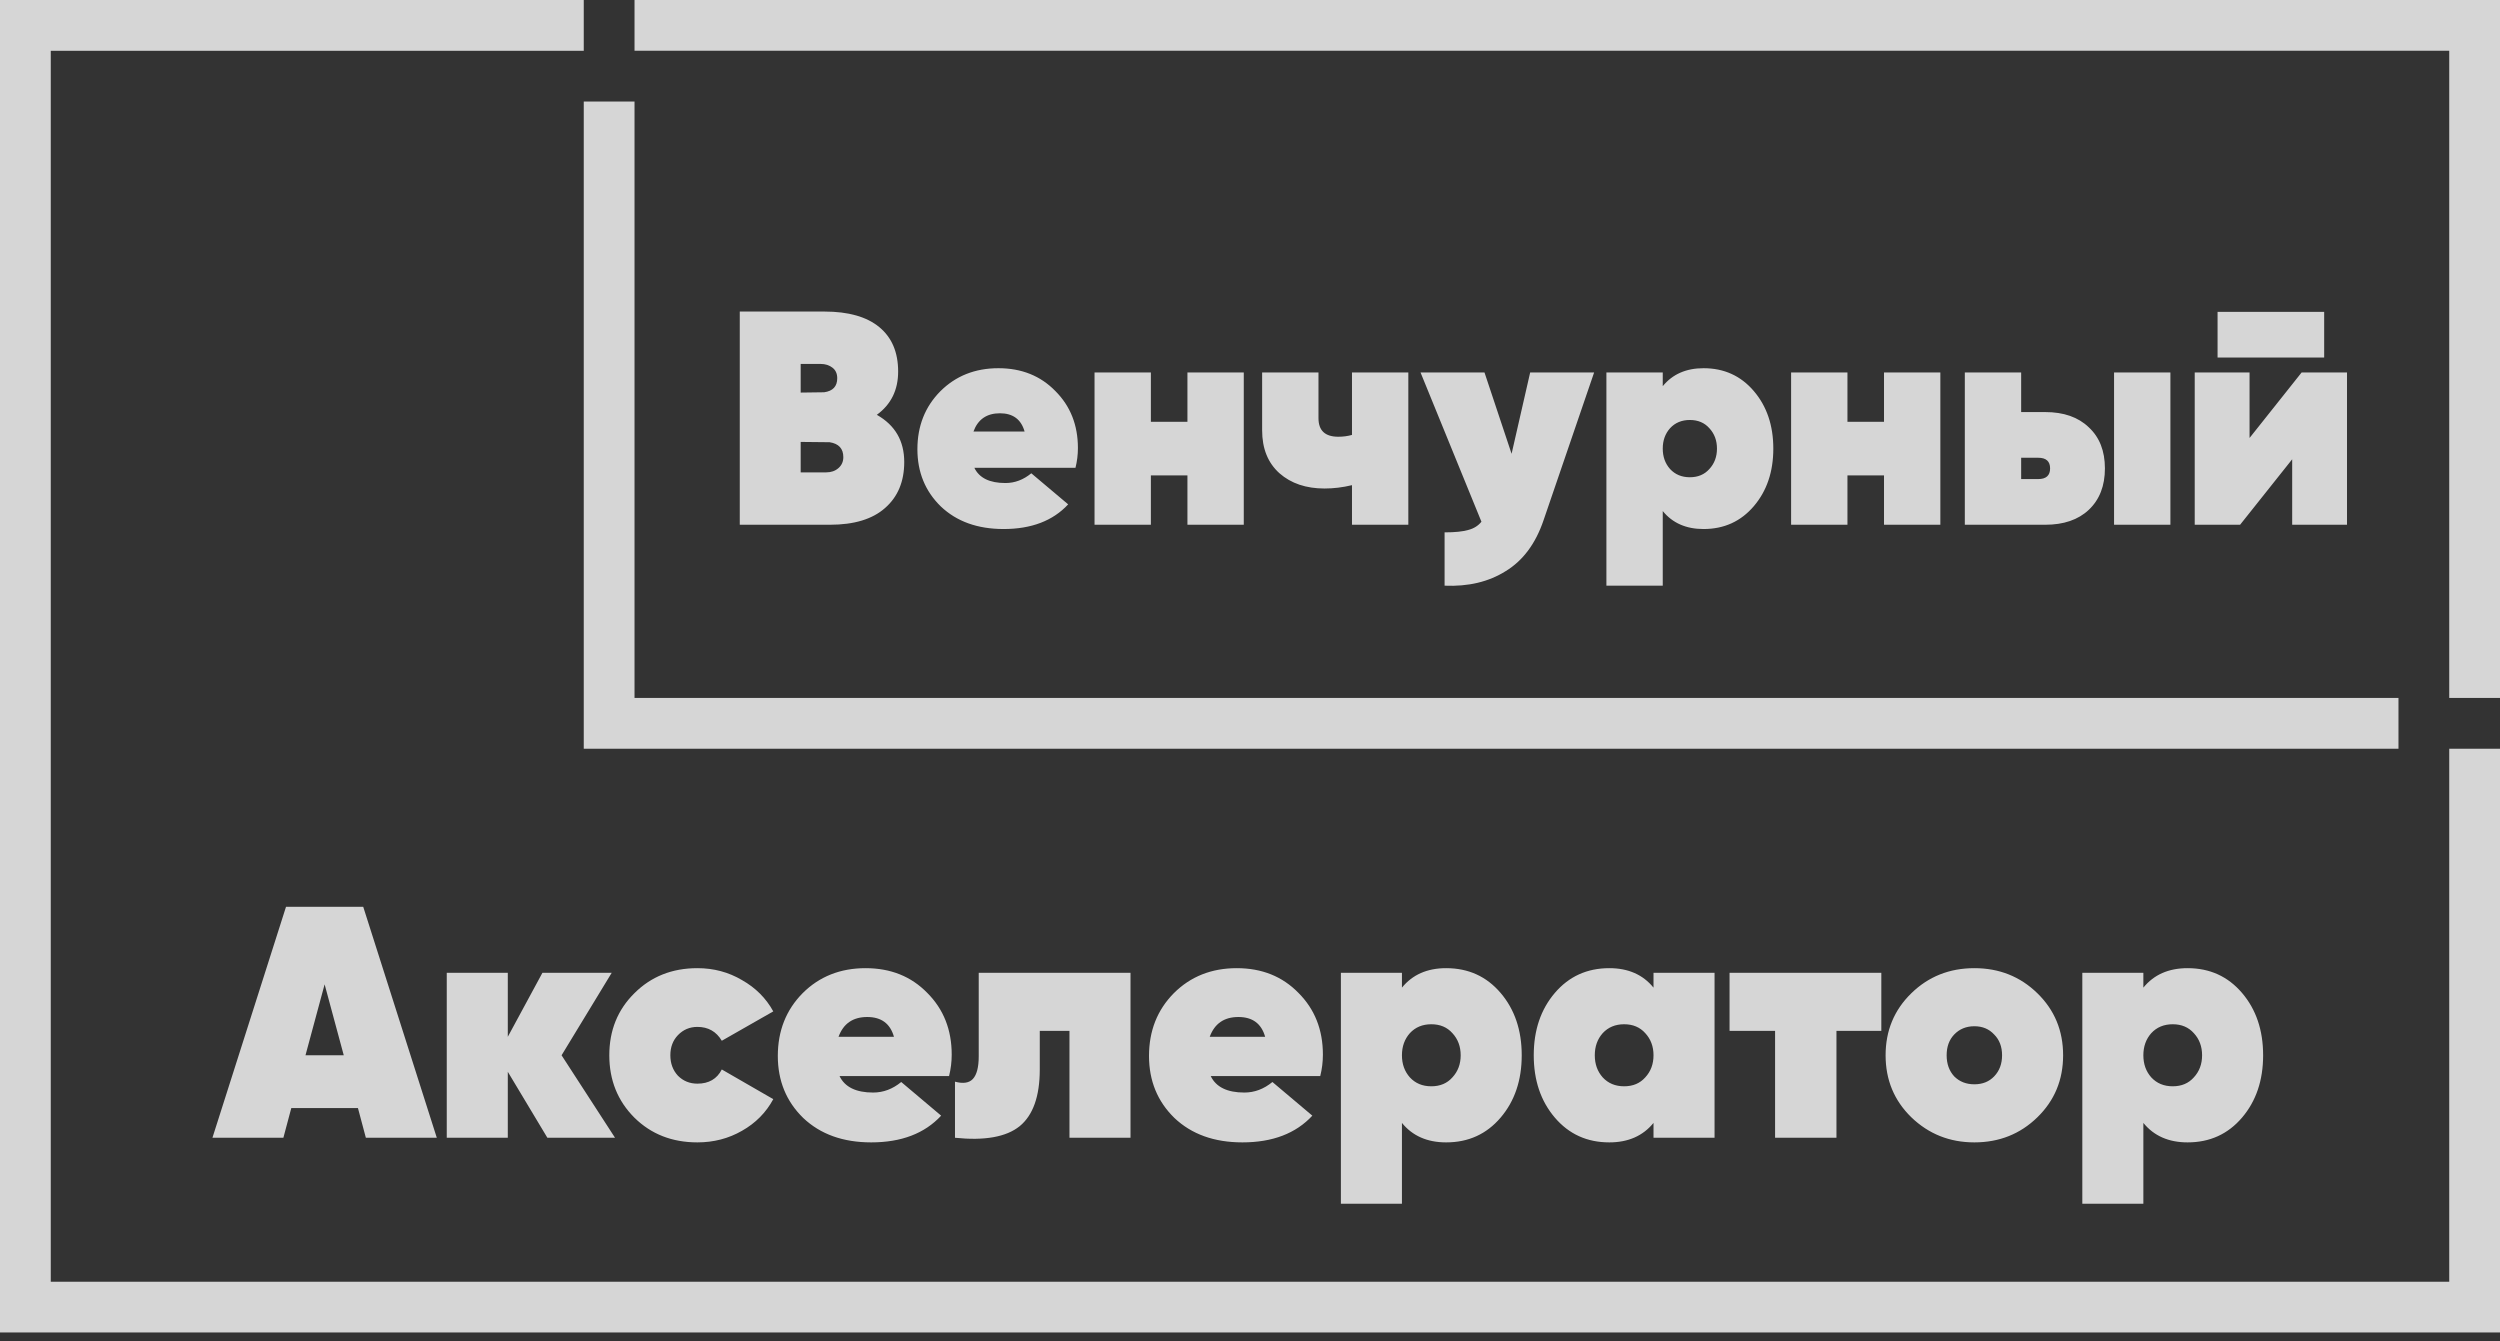 <svg width="151" height="81" viewBox="0 0 151 81" fill="none" xmlns="http://www.w3.org/2000/svg">
<rect x="0" y="0" width="151" height="81" fill="#333333" stroke="none"/>
<path opacity="0.8" fill-rule="evenodd" clip-rule="evenodd" d="M151 0H38.325V3.066H147.934V42.157H151V3.066V1.1812e-06V0ZM35.259 0.001H3.066V4.9959e-06H0V0.001V3.067V77.416V80.482L3.066 80.482H147.934L151 80.482V77.416V45.223H147.934V77.416H3.066V3.067H35.259V0.001ZM38.325 42.157H144.868V45.223H38.325H35.259V42.157V6.132H38.325V42.157ZM52.96 25.055C54.064 25.68 54.616 26.63 54.616 27.906C54.616 29.083 54.23 30.009 53.457 30.684C52.697 31.358 51.587 31.695 50.127 31.695H44.682V18.818H49.796C51.243 18.818 52.347 19.131 53.107 19.756C53.868 20.382 54.248 21.277 54.248 22.442C54.248 23.558 53.819 24.429 52.96 25.055ZM49.575 21.982H48.361V23.712L49.778 23.693C50.305 23.62 50.569 23.337 50.569 22.847C50.569 22.565 50.471 22.35 50.274 22.203C50.078 22.056 49.845 21.982 49.575 21.982ZM49.907 28.531C50.201 28.531 50.446 28.445 50.642 28.274C50.839 28.102 50.937 27.881 50.937 27.611C50.937 27.096 50.661 26.796 50.109 26.71L48.361 26.692V28.531H49.907ZM58.851 28.255C59.145 28.869 59.771 29.175 60.728 29.175C61.292 29.175 61.813 28.979 62.291 28.587L64.517 30.463C63.597 31.456 62.297 31.953 60.617 31.953C59.047 31.953 57.784 31.499 56.828 30.592C55.883 29.672 55.411 28.519 55.411 27.133C55.411 25.735 55.871 24.57 56.791 23.638C57.723 22.706 58.894 22.24 60.304 22.24C61.703 22.24 62.849 22.7 63.745 23.62C64.652 24.527 65.106 25.674 65.106 27.06C65.106 27.464 65.057 27.863 64.959 28.255H58.851ZM58.796 26.066H61.886C61.678 25.33 61.181 24.962 60.397 24.962C59.599 24.962 59.066 25.33 58.796 26.066ZM71.721 22.497H75.124V31.695H71.721V28.715H69.513V31.695H66.11V22.497H69.513V25.478H71.721V22.497ZM81.66 22.497H85.063V31.695H81.66V29.304C81.096 29.439 80.544 29.506 80.004 29.506C78.888 29.506 77.981 29.2 77.282 28.587C76.583 27.961 76.233 27.096 76.233 25.993V22.497H79.636V25.257C79.636 26.005 80.035 26.379 80.832 26.379C81.126 26.379 81.403 26.342 81.66 26.269V22.497ZM92.422 22.497H96.285L93.232 31.419C92.754 32.83 91.993 33.854 90.951 34.492C89.921 35.142 88.688 35.436 87.253 35.375V32.155C87.879 32.155 88.357 32.106 88.688 32.008C89.019 31.922 89.283 31.757 89.479 31.512L85.8 22.497H89.663L91.3 27.409L92.422 22.497ZM102.895 22.24C104.134 22.24 105.146 22.7 105.931 23.62C106.716 24.539 107.108 25.698 107.108 27.096C107.108 28.494 106.716 29.654 105.931 30.573C105.146 31.493 104.134 31.953 102.895 31.953C101.841 31.953 101.019 31.591 100.43 30.868V35.375H97.027V22.497H100.43V23.325C101.019 22.602 101.841 22.24 102.895 22.24ZM100.872 28.329C101.178 28.66 101.577 28.826 102.068 28.826C102.558 28.826 102.951 28.66 103.245 28.329C103.552 27.998 103.705 27.587 103.705 27.096C103.705 26.606 103.552 26.195 103.245 25.864C102.951 25.533 102.558 25.367 102.068 25.367C101.577 25.367 101.178 25.533 100.872 25.864C100.577 26.195 100.43 26.606 100.43 27.096C100.43 27.587 100.577 27.998 100.872 28.329ZM113.794 22.497H117.197V31.695H113.794V28.715H111.586V31.695H108.183V22.497H111.586V25.478H113.794V22.497ZM123.531 24.889C124.647 24.889 125.524 25.195 126.162 25.809C126.812 26.41 127.137 27.238 127.137 28.292C127.137 29.347 126.812 30.181 126.162 30.794C125.524 31.395 124.647 31.695 123.531 31.695H118.675V22.497H122.078V24.889H123.531ZM127.689 22.497H131.092V31.695H127.689V22.497ZM123.108 28.936C123.586 28.936 123.826 28.721 123.826 28.292C123.826 27.863 123.586 27.648 123.108 27.648H122.078V28.936H123.108ZM133.941 21.596V18.837H140.38V21.596H133.941ZM139.018 22.497H141.759V31.695H138.448V27.74L135.302 31.695H132.561V22.497H135.873V26.453L139.018 22.497ZM21.62 66.927L22.098 68.721H26.383L21.939 54.771H17.275L12.831 68.721H17.116L17.594 66.927H21.62ZM20.763 63.739H18.451L19.607 59.454L20.763 63.739ZM33.062 68.721H37.148L33.919 63.739L36.948 58.756H32.763L30.671 62.623V58.756H26.984V68.721H30.671V64.735L33.062 68.721ZM38.316 67.505C39.326 68.502 40.595 69 42.123 69C43.106 69 44.003 68.767 44.813 68.302C45.637 67.837 46.268 67.2 46.706 66.389L43.597 64.596C43.305 65.167 42.814 65.453 42.123 65.453C41.658 65.453 41.266 65.293 40.947 64.974C40.641 64.642 40.489 64.23 40.489 63.739C40.489 63.247 40.641 62.842 40.947 62.523C41.266 62.191 41.658 62.025 42.123 62.025C42.774 62.025 43.265 62.304 43.597 62.862L46.706 61.088C46.268 60.291 45.637 59.66 44.813 59.195C44.003 58.717 43.106 58.477 42.123 58.477C40.595 58.477 39.326 58.982 38.316 59.992C37.307 60.988 36.802 62.237 36.802 63.739C36.802 65.24 37.307 66.495 38.316 67.505ZM52.74 65.99C51.703 65.99 51.026 65.658 50.707 64.994H57.323C57.43 64.569 57.483 64.137 57.483 63.699C57.483 62.197 56.991 60.955 56.008 59.972C55.038 58.976 53.796 58.477 52.281 58.477C50.754 58.477 49.485 58.982 48.475 59.992C47.479 61.002 46.98 62.264 46.98 63.778C46.98 65.28 47.492 66.529 48.515 67.525C49.551 68.508 50.92 69 52.62 69C54.44 69 55.849 68.462 56.845 67.386L54.434 65.353C53.916 65.778 53.351 65.99 52.74 65.99ZM53.995 62.623H50.647C50.94 61.825 51.517 61.427 52.381 61.427C53.231 61.427 53.77 61.825 53.995 62.623ZM64.596 68.721H68.283V58.756H59.115V63.798C59.115 64.463 58.996 64.921 58.757 65.174C58.531 65.413 58.172 65.466 57.681 65.333V68.721C59.474 68.907 60.776 68.674 61.587 68.023C62.397 67.359 62.802 66.216 62.802 64.596V62.264H64.596V68.721ZM75.16 65.99C74.124 65.99 73.446 65.658 73.127 64.994H79.743C79.85 64.569 79.903 64.137 79.903 63.699C79.903 62.197 79.411 60.955 78.428 59.972C77.458 58.976 76.216 58.477 74.701 58.477C73.174 58.477 71.905 58.982 70.895 59.992C69.899 61.002 69.4 62.264 69.4 63.778C69.4 65.28 69.912 66.529 70.935 67.525C71.971 68.508 73.34 69 75.04 69C76.86 69 78.269 68.462 79.265 67.386L76.854 65.353C76.336 65.778 75.771 65.99 75.16 65.99ZM76.415 62.623H73.067C73.36 61.825 73.938 61.427 74.801 61.427C75.651 61.427 76.189 61.825 76.415 62.623ZM90.636 59.972C89.786 58.976 88.69 58.477 87.348 58.477C86.205 58.477 85.315 58.869 84.677 59.653V58.756H80.99V72.707H84.677V67.824C85.315 68.608 86.205 69 87.348 69C88.69 69 89.786 68.502 90.636 67.505C91.486 66.509 91.912 65.253 91.912 63.739C91.912 62.224 91.486 60.968 90.636 59.972ZM86.451 65.612C85.919 65.612 85.488 65.433 85.156 65.074C84.837 64.715 84.677 64.27 84.677 63.739C84.677 63.207 84.837 62.762 85.156 62.403C85.488 62.045 85.919 61.865 86.451 61.865C86.982 61.865 87.408 62.045 87.726 62.403C88.059 62.762 88.225 63.207 88.225 63.739C88.225 64.27 88.059 64.715 87.726 65.074C87.408 65.433 86.982 65.612 86.451 65.612ZM103.559 58.756H99.872V59.653C99.234 58.869 98.344 58.477 97.202 58.477C95.86 58.477 94.764 58.976 93.913 59.972C93.063 60.968 92.638 62.224 92.638 63.739C92.638 65.253 93.063 66.509 93.913 67.505C94.764 68.502 95.86 69 97.202 69C98.344 69 99.234 68.608 99.872 67.824V68.721H103.559V58.756ZM98.098 65.612C97.567 65.612 97.135 65.433 96.803 65.074C96.484 64.715 96.325 64.27 96.325 63.739C96.325 63.207 96.484 62.762 96.803 62.403C97.135 62.045 97.567 61.865 98.098 61.865C98.63 61.865 99.055 62.045 99.374 62.403C99.706 62.762 99.872 63.207 99.872 63.739C99.872 64.27 99.706 64.715 99.374 65.074C99.055 65.433 98.63 65.612 98.098 65.612ZM113.632 62.264V58.756H104.465V62.264H107.215V68.721H110.922V62.264H113.632ZM115.445 67.485C116.494 68.495 117.763 69 119.251 69C120.752 69 122.021 68.495 123.057 67.485C124.094 66.475 124.612 65.227 124.612 63.739C124.612 62.251 124.094 61.002 123.057 59.992C122.021 58.982 120.752 58.477 119.251 58.477C117.75 58.477 116.481 58.982 115.445 59.992C114.408 61.002 113.89 62.251 113.89 63.739C113.89 65.227 114.408 66.475 115.445 67.485ZM119.251 65.492C118.759 65.492 118.354 65.333 118.035 65.014C117.73 64.682 117.577 64.257 117.577 63.739C117.577 63.22 117.73 62.802 118.035 62.483C118.354 62.151 118.759 61.985 119.251 61.985C119.743 61.985 120.141 62.151 120.447 62.483C120.766 62.802 120.925 63.22 120.925 63.739C120.925 64.257 120.766 64.682 120.447 65.014C120.141 65.333 119.743 65.492 119.251 65.492ZM135.418 59.972C134.567 58.976 133.471 58.477 132.13 58.477C130.987 58.477 130.097 58.869 129.459 59.653V58.756H125.772V72.707H129.459V67.824C130.097 68.608 130.987 69 132.13 69C133.471 69 134.567 68.502 135.418 67.505C136.268 66.509 136.693 65.253 136.693 63.739C136.693 62.224 136.268 60.968 135.418 59.972ZM131.233 65.612C130.701 65.612 130.269 65.433 129.937 65.074C129.618 64.715 129.459 64.27 129.459 63.739C129.459 63.207 129.618 62.762 129.937 62.403C130.269 62.045 130.701 61.865 131.233 61.865C131.764 61.865 132.189 62.045 132.508 62.403C132.84 62.762 133.006 63.207 133.006 63.739C133.006 64.27 132.84 64.715 132.508 65.074C132.189 65.433 131.764 65.612 131.233 65.612Z" fill="white"/>
</svg>
